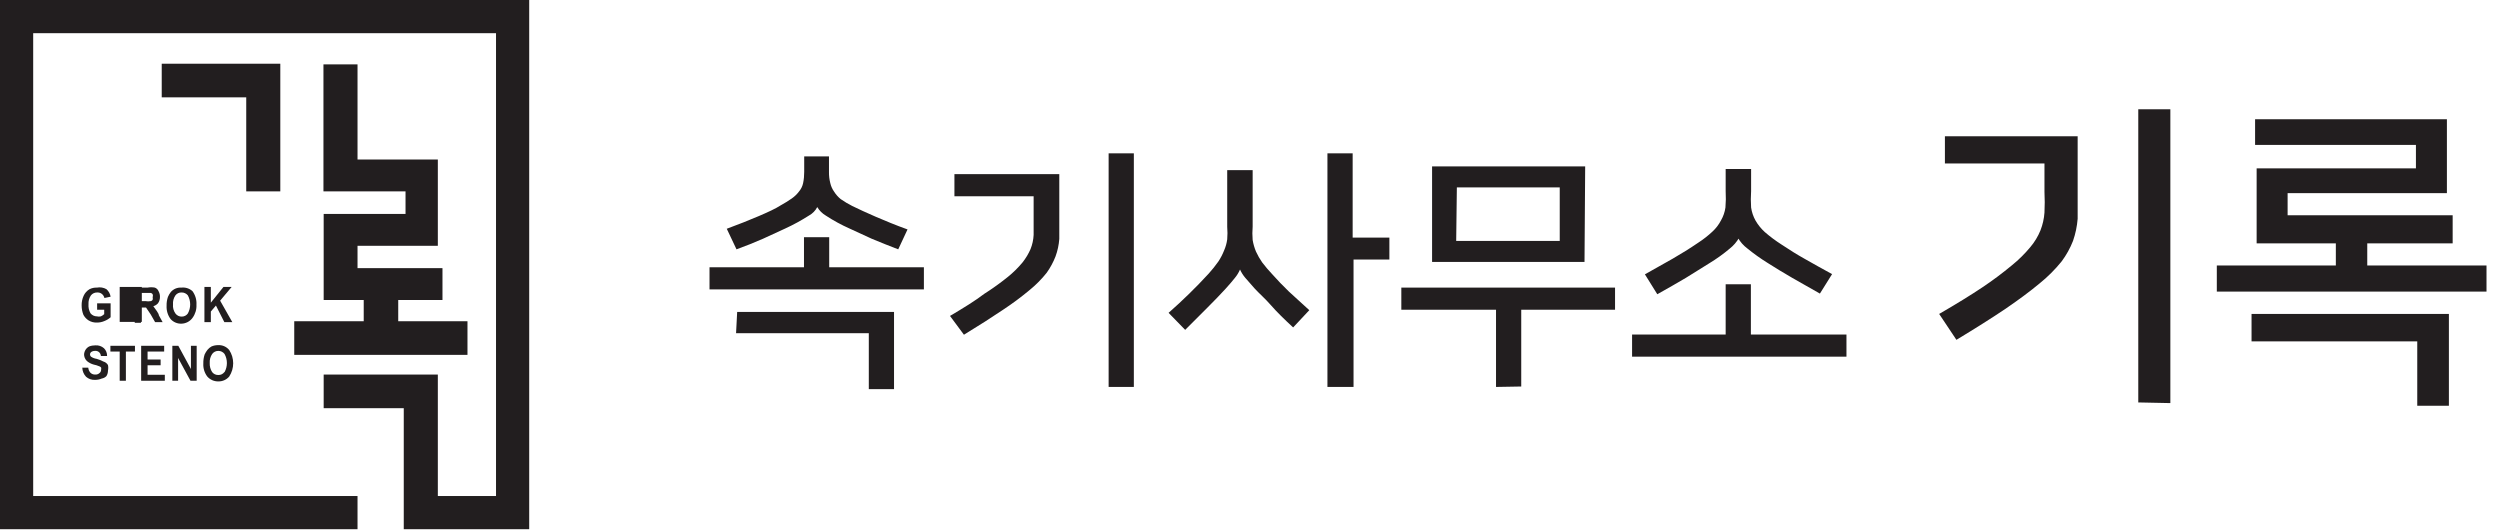<?xml version="1.0" encoding="UTF-8"?>
<svg width="113px" height="24px" viewBox="0 0 113 24" version="1.1" xmlns="http://www.w3.org/2000/svg" xmlns:xlink="http://www.w3.org/1999/xlink">
    <!-- Generator: Sketch 50.2 (55047) - http://www.bohemiancoding.com/sketch -->
    <title>자산 1</title>
    <desc>Created with Sketch.</desc>
    <defs></defs>
    <g id="Page-1" stroke="none" stroke-width="1" fill="none" fill-rule="evenodd">
        <g id="Desktop" transform="translate(-21, -18)" fill="#221E1F" fill-rule="nonzero">
            <g id="자산-1" transform="translate(21, 18)">
                <polygon id="Shape" points="12.67 2.88 7.31 2.88 7.31 4.4 11.13 4.4 11.13 8.65 12.67 8.65"></polygon>
                <polygon id="Shape" points="18 14.52 18 13.56 20 13.56 20 12.12 16.16 12.12 16.16 11.11 19.79 11.11 19.79 7.21 16.16 7.21 16.16 2.91 14.62 2.91 14.62 8.65 14.62 8.65 14.63 8.65 18.33 8.65 18.33 9.67 14.63 9.67 14.63 13.56 16.44 13.56 16.44 14.52 13.3 14.52 13.3 16.04 21.13 16.04 21.13 14.52"></polygon>
                <path d="M4,14.48 C4.114,14.551 4.246,14.585 4.38,14.58 C4.497,14.581 4.613,14.557 4.72,14.51 C4.823,14.471 4.918,14.413 5,14.34 L5,13.71 L4.39,13.71 L4.39,14 L4.71,14 L4.71,14.2 C4.666,14.241 4.615,14.275 4.56,14.3 C4.501,14.314 4.439,14.314 4.38,14.3 C4.267,14.3 4.16,14.248 4.09,14.16 C4.02,14.035 3.989,13.893 4,13.75 C3.991,13.608 4.03,13.467 4.11,13.35 C4.18,13.263 4.288,13.214 4.4,13.22 C4.476,13.216 4.551,13.241 4.61,13.29 C4.665,13.336 4.704,13.4 4.72,13.47 L5,13.41 C4.978,13.278 4.911,13.158 4.81,13.07 C4.68,12.996 4.527,12.971 4.38,13 C4.266,12.995 4.152,13.019 4.05,13.07 C3.931,13.139 3.836,13.244 3.78,13.37 C3.717,13.508 3.686,13.658 3.69,13.81 C3.69,13.954 3.718,14.096 3.77,14.23 C3.824,14.331 3.903,14.417 4,14.48 Z" id="Shape"></path>
                <rect id="Rectangle-path" x="5.41" y="12.97" width="1" height="1.58"></rect>
                <path d="M8.7,14.37 C8.828,14.197 8.891,13.985 8.88,13.77 C8.893,13.552 8.829,13.336 8.7,13.16 C8.564,13.038 8.382,12.979 8.2,13 C8.017,12.987 7.839,13.061 7.72,13.2 C7.667,13.267 7.624,13.341 7.59,13.42 C7.547,13.549 7.526,13.684 7.53,13.82 C7.519,14.035 7.582,14.247 7.71,14.42 C7.836,14.562 8.02,14.639 8.21,14.63 C8.404,14.622 8.585,14.527 8.7,14.37 Z M7.93,14.17 C7.845,14.051 7.806,13.905 7.82,13.76 C7.808,13.615 7.847,13.47 7.93,13.35 C7.996,13.263 8.101,13.214 8.21,13.22 C8.318,13.218 8.422,13.266 8.49,13.35 C8.631,13.605 8.631,13.915 8.49,14.17 C8.428,14.258 8.327,14.31 8.22,14.31 C8.106,14.315 7.997,14.262 7.93,14.17 Z" id="Shape"></path>
                <polygon id="Shape" points="9.53 14.08 9.76 13.81 10.14 14.56 10.5 14.56 9.95 13.59 10.47 12.97 10.1 12.97 9.53 13.68 9.53 12.97 9.24 12.97 9.24 14.56 9.53 14.56"></polygon>
                <path d="M4.67,16.34 C4.574,16.29 4.474,16.249 4.37,16.22 C4.277,16.207 4.188,16.173 4.11,16.12 C4.083,16.094 4.068,16.058 4.068,16.02 C4.068,15.982 4.083,15.946 4.11,15.92 C4.164,15.878 4.232,15.857 4.3,15.86 C4.366,15.854 4.431,15.876 4.48,15.92 C4.528,15.964 4.556,16.025 4.56,16.09 L4.84,16.09 C4.844,15.959 4.793,15.832 4.7,15.74 C4.593,15.646 4.452,15.599 4.31,15.61 C4.214,15.609 4.119,15.626 4.03,15.66 C3.96,15.697 3.901,15.752 3.86,15.82 C3.828,15.875 3.807,15.936 3.8,16 C3.795,16.12 3.843,16.237 3.93,16.32 C4.02,16.395 4.126,16.45 4.24,16.48 C4.319,16.495 4.396,16.518 4.47,16.55 C4.509,16.559 4.544,16.58 4.57,16.61 C4.58,16.643 4.58,16.677 4.57,16.71 C4.572,16.768 4.546,16.824 4.5,16.86 C4.446,16.911 4.374,16.936 4.3,16.93 C4.222,16.933 4.146,16.904 4.09,16.85 C4.032,16.787 3.996,16.706 3.99,16.62 L3.72,16.62 C3.724,16.773 3.785,16.919 3.89,17.03 C4,17.127 4.143,17.178 4.29,17.17 C4.396,17.172 4.502,17.152 4.6,17.11 C4.68,17.096 4.753,17.058 4.81,17 C4.857,16.925 4.882,16.838 4.88,16.75 C4.898,16.668 4.898,16.582 4.88,16.5 C4.834,16.421 4.758,16.364 4.67,16.34 Z" id="Shape"></path>
                <polygon id="Shape" points="4.99 15.89 5.41 15.89 5.41 17.21 5.69 17.21 5.69 15.89 6.1 15.89 6.1 15.63 4.99 15.63"></polygon>
                <polygon id="Shape" points="6.67 16.51 7.26 16.51 7.26 16.25 6.67 16.25 6.67 15.89 7.42 15.89 7.42 15.63 6.38 15.63 6.38 17.21 7.45 17.21 7.45 16.94 6.67 16.94"></polygon>
                <polygon id="Shape" points="8.63 16.68 8.06 15.63 7.79 15.63 7.79 17.21 8.05 17.21 8.05 16.18 8.61 17.21 8.89 17.21 8.89 15.63 8.63 15.63"></polygon>
                <path d="M10.36,15.82 C10.24,15.674 10.059,15.592 9.87,15.6 C9.764,15.598 9.658,15.618 9.56,15.66 C9.491,15.698 9.43,15.749 9.38,15.81 C9.329,15.875 9.285,15.945 9.25,16.02 C9.207,16.152 9.186,16.291 9.19,16.43 C9.178,16.642 9.242,16.851 9.37,17.02 C9.496,17.163 9.679,17.244 9.87,17.24 C10.058,17.243 10.238,17.163 10.36,17.02 C10.6,16.656 10.6,16.184 10.36,15.82 Z M10.14,16.82 C10.077,16.905 9.976,16.954 9.87,16.95 C9.761,16.954 9.657,16.906 9.59,16.82 C9.511,16.698 9.473,16.555 9.48,16.41 C9.47,16.265 9.508,16.121 9.59,16 C9.655,15.911 9.759,15.858 9.87,15.86 C9.98,15.86 10.084,15.912 10.15,16 C10.291,16.255 10.291,16.565 10.15,16.82 L10.14,16.82 Z" id="Shape"></path>
                <path d="M6.6,13.9 L6.81,14.21 L7.01,14.56 L7.35,14.56 L7.18,14.25 C7.18,14.16 7.01,13.96 6.93,13.84 C7.011,13.818 7.084,13.772 7.14,13.71 C7.201,13.626 7.232,13.524 7.23,13.42 C7.233,13.333 7.212,13.247 7.17,13.17 C7.141,13.091 7.079,13.029 7,13 C6.891,12.979 6.779,12.979 6.67,13 L6.09,13 L6.09,14.59 L6.37,14.59 L6.37,13.9 L6.6,13.9 Z M6.37,13.24 L6.8,13.24 C6.841,13.243 6.878,13.265 6.9,13.3 C6.917,13.342 6.917,13.388 6.9,13.43 C6.909,13.469 6.909,13.511 6.9,13.55 C6.883,13.581 6.854,13.603 6.82,13.61 C6.737,13.626 6.653,13.626 6.57,13.61 L6.37,13.61 L6.37,13.24 Z" id="Shape"></path>
                <polygon id="Shape" points="0 0 0 23.92 16.16 23.92 16.16 22.42 1.5 22.42 1.5 1.5 22.42 1.5 22.42 22.42 19.79 22.42 19.79 16.93 14.63 16.93 14.63 18.45 18.25 18.45 18.25 22.42 18.25 23.92 19.79 23.92 23.92 23.92 23.92 0"></polygon>
                <path d="M41.76,12.08 L41.76,13.08 L32.07,13.08 L32.07,12.08 L36.34,12.08 L36.34,10.72 L37.48,10.72 L37.48,12.08 L41.76,12.08 Z M40.6,11.27 C40.2,11.117 39.8,10.957 39.4,10.79 L38.4,10.33 C38.025,10.163 37.663,9.966 37.32,9.74 C37.164,9.647 37.033,9.516 36.94,9.36 C36.857,9.521 36.728,9.653 36.57,9.74 C36.224,9.961 35.863,10.159 35.49,10.33 L34.49,10.79 C34.097,10.963 33.697,11.123 33.29,11.27 L32.85,10.34 C33.39,10.14 33.87,9.95 34.29,9.77 C34.71,9.59 35.06,9.43 35.29,9.28 C35.462,9.185 35.629,9.082 35.79,8.97 C35.916,8.882 36.028,8.774 36.12,8.65 C36.209,8.543 36.271,8.416 36.3,8.28 C36.335,8.112 36.351,7.941 36.35,7.77 L36.35,7.07 L37.47,7.07 L37.47,7.77 C37.467,7.942 37.487,8.114 37.53,8.28 C37.561,8.416 37.619,8.546 37.7,8.66 C37.78,8.789 37.882,8.904 38,9 C38.166,9.115 38.34,9.219 38.52,9.31 C38.81,9.45 39.17,9.62 39.59,9.8 C40.01,9.98 40.49,10.18 41.02,10.37 L40.6,11.27 Z M33.32,14.1 L40.41,14.1 L40.41,17.59 L39.27,17.59 L39.27,15.06 L33.27,15.06 L33.32,14.1 Z" id="Shape"></path>
                <path d="M42.94,14.28 C43.55,13.92 44.07,13.6 44.49,13.28 C44.857,13.047 45.211,12.793 45.55,12.52 C45.795,12.323 46.019,12.102 46.22,11.86 C46.365,11.676 46.486,11.475 46.58,11.26 C46.662,11.056 46.709,10.84 46.72,10.62 C46.72,10.4 46.72,10.15 46.72,9.88 L46.72,8.87 L43.14,8.87 L43.14,7.87 L47.88,7.87 L47.88,9.87 C47.88,10.21 47.88,10.52 47.88,10.8 C47.86,11.07 47.803,11.336 47.71,11.59 C47.608,11.852 47.474,12.101 47.31,12.33 C47.085,12.613 46.83,12.872 46.55,13.1 C46.164,13.423 45.76,13.723 45.34,14 C44.85,14.33 44.26,14.71 43.57,15.13 L42.94,14.28 Z M50.11,17.49 L50.11,6.93 L51.25,6.93 L51.25,17.49 L50.11,17.49 Z" id="Shape"></path>
                <path d="M56.05,12.18 C55.989,12.321 55.909,12.452 55.81,12.57 C55.71,12.7 55.56,12.87 55.38,13.07 C55.2,13.27 54.87,13.61 54.57,13.91 L53.57,14.91 L52.82,14.14 C53.454,13.583 54.059,12.992 54.63,12.37 C54.788,12.196 54.934,12.012 55.07,11.82 C55.174,11.663 55.261,11.495 55.33,11.32 C55.4,11.161 55.447,10.992 55.47,10.82 C55.486,10.63 55.486,10.44 55.47,10.25 L55.47,7.69 L56.62,7.69 L56.62,10.24 C56.603,10.443 56.603,10.647 56.62,10.85 C56.65,11.028 56.7,11.203 56.77,11.37 C56.848,11.542 56.942,11.706 57.05,11.86 C57.19,12.045 57.34,12.222 57.5,12.39 C57.74,12.66 57.99,12.92 58.26,13.18 L59.18,14.02 L58.45,14.8 C58.05,14.43 57.72,14.11 57.45,13.8 C57.18,13.49 56.93,13.28 56.71,13.04 L56.28,12.55 C56.177,12.427 56.092,12.288 56.03,12.14 L56.05,12.18 Z M62.8,11.73 L61.18,11.73 L61.18,17.49 L60,17.49 L60,6.93 L61.14,6.93 L61.14,10.74 L62.8,10.74 L62.8,11.73 Z" id="Shape"></path>
                <path d="M67.62,17.49 L67.62,14 L63.34,14 L63.34,13 L73,13 L73,14 L68.76,14 L68.76,17.47 L67.62,17.49 Z M71.62,11.84 L64.73,11.84 L64.73,7.52 L71.65,7.52 L71.62,11.84 Z M65.82,10.89 L70.5,10.89 L70.5,8.47 L65.85,8.47 L65.82,10.89 Z" id="Shape"></path>
                <path d="M83.46,15.12 L83.46,16.12 L73.77,16.12 L73.77,15.12 L78,15.12 L78,12.85 L79.14,12.85 L79.14,15.12 L83.46,15.12 Z M78.61,10.74 C78.501,10.933 78.355,11.103 78.18,11.24 C77.891,11.484 77.583,11.704 77.26,11.9 L76.2,12.56 C75.82,12.78 75.4,13.03 74.91,13.3 L74.35,12.4 L75.61,11.69 C75.99,11.47 76.38,11.23 76.76,10.97 C76.988,10.822 77.202,10.655 77.4,10.47 C77.559,10.324 77.691,10.152 77.79,9.96 C77.893,9.781 77.961,9.584 77.99,9.38 C78.011,9.134 78.014,8.887 78,8.64 L78,7.64 L79.15,7.64 L79.15,8.64 C79.133,8.886 79.133,9.134 79.15,9.38 C79.18,9.587 79.248,9.787 79.35,9.97 C79.462,10.164 79.604,10.339 79.77,10.49 C80.006,10.695 80.257,10.882 80.52,11.05 C80.88,11.29 81.23,11.51 81.59,11.71 C81.95,11.91 82.36,12.15 82.81,12.39 L82.26,13.27 L81.01,12.56 C80.6,12.32 80.23,12.1 79.89,11.88 C79.573,11.683 79.269,11.466 78.98,11.23 C78.804,11.099 78.657,10.932 78.55,10.74 L78.61,10.74 Z" id="Shape"></path>
                <path d="M87.65,14.19 C88.423,13.743 89.073,13.343 89.6,12.99 C90.064,12.68 90.511,12.347 90.94,11.99 C91.243,11.745 91.521,11.47 91.77,11.17 C91.963,10.943 92.118,10.686 92.23,10.41 C92.33,10.154 92.391,9.884 92.41,9.61 C92.426,9.297 92.426,8.983 92.41,8.67 L92.41,7.39 L87.91,7.39 L87.91,6.16 L93.91,6.16 L93.91,8.71 C93.91,9.15 93.91,9.54 93.91,9.89 C93.883,10.231 93.812,10.567 93.7,10.89 C93.571,11.218 93.4,11.527 93.19,11.81 C92.894,12.178 92.558,12.514 92.19,12.81 C91.783,13.15 91.273,13.53 90.66,13.95 C90.05,14.36 89.31,14.83 88.43,15.36 L87.65,14.19 Z M96.65,18.19 L96.65,4.94 L98.1,4.94 L98.1,18.22 L96.65,18.19 Z" id="Shape"></path>
                <path d="M112.39,12 L112.39,13.18 L100.2,13.18 L100.2,12 L105.58,12 L105.58,11 L102,11 L102,7.61 L109.2,7.61 L109.2,6.55 L101.93,6.55 L101.93,5.39 L110.6,5.39 L110.6,8.73 L103.4,8.73 L103.4,9.73 L110.86,9.73 L110.86,11 L107,11 L107,12 L112.39,12 Z M101.77,14.19 L110.69,14.19 L110.69,18.34 L109.26,18.34 L109.26,15.43 L101.77,15.43 L101.77,14.19 Z" id="Shape"></path>
            </g>
        </g>
    </g>
</svg>